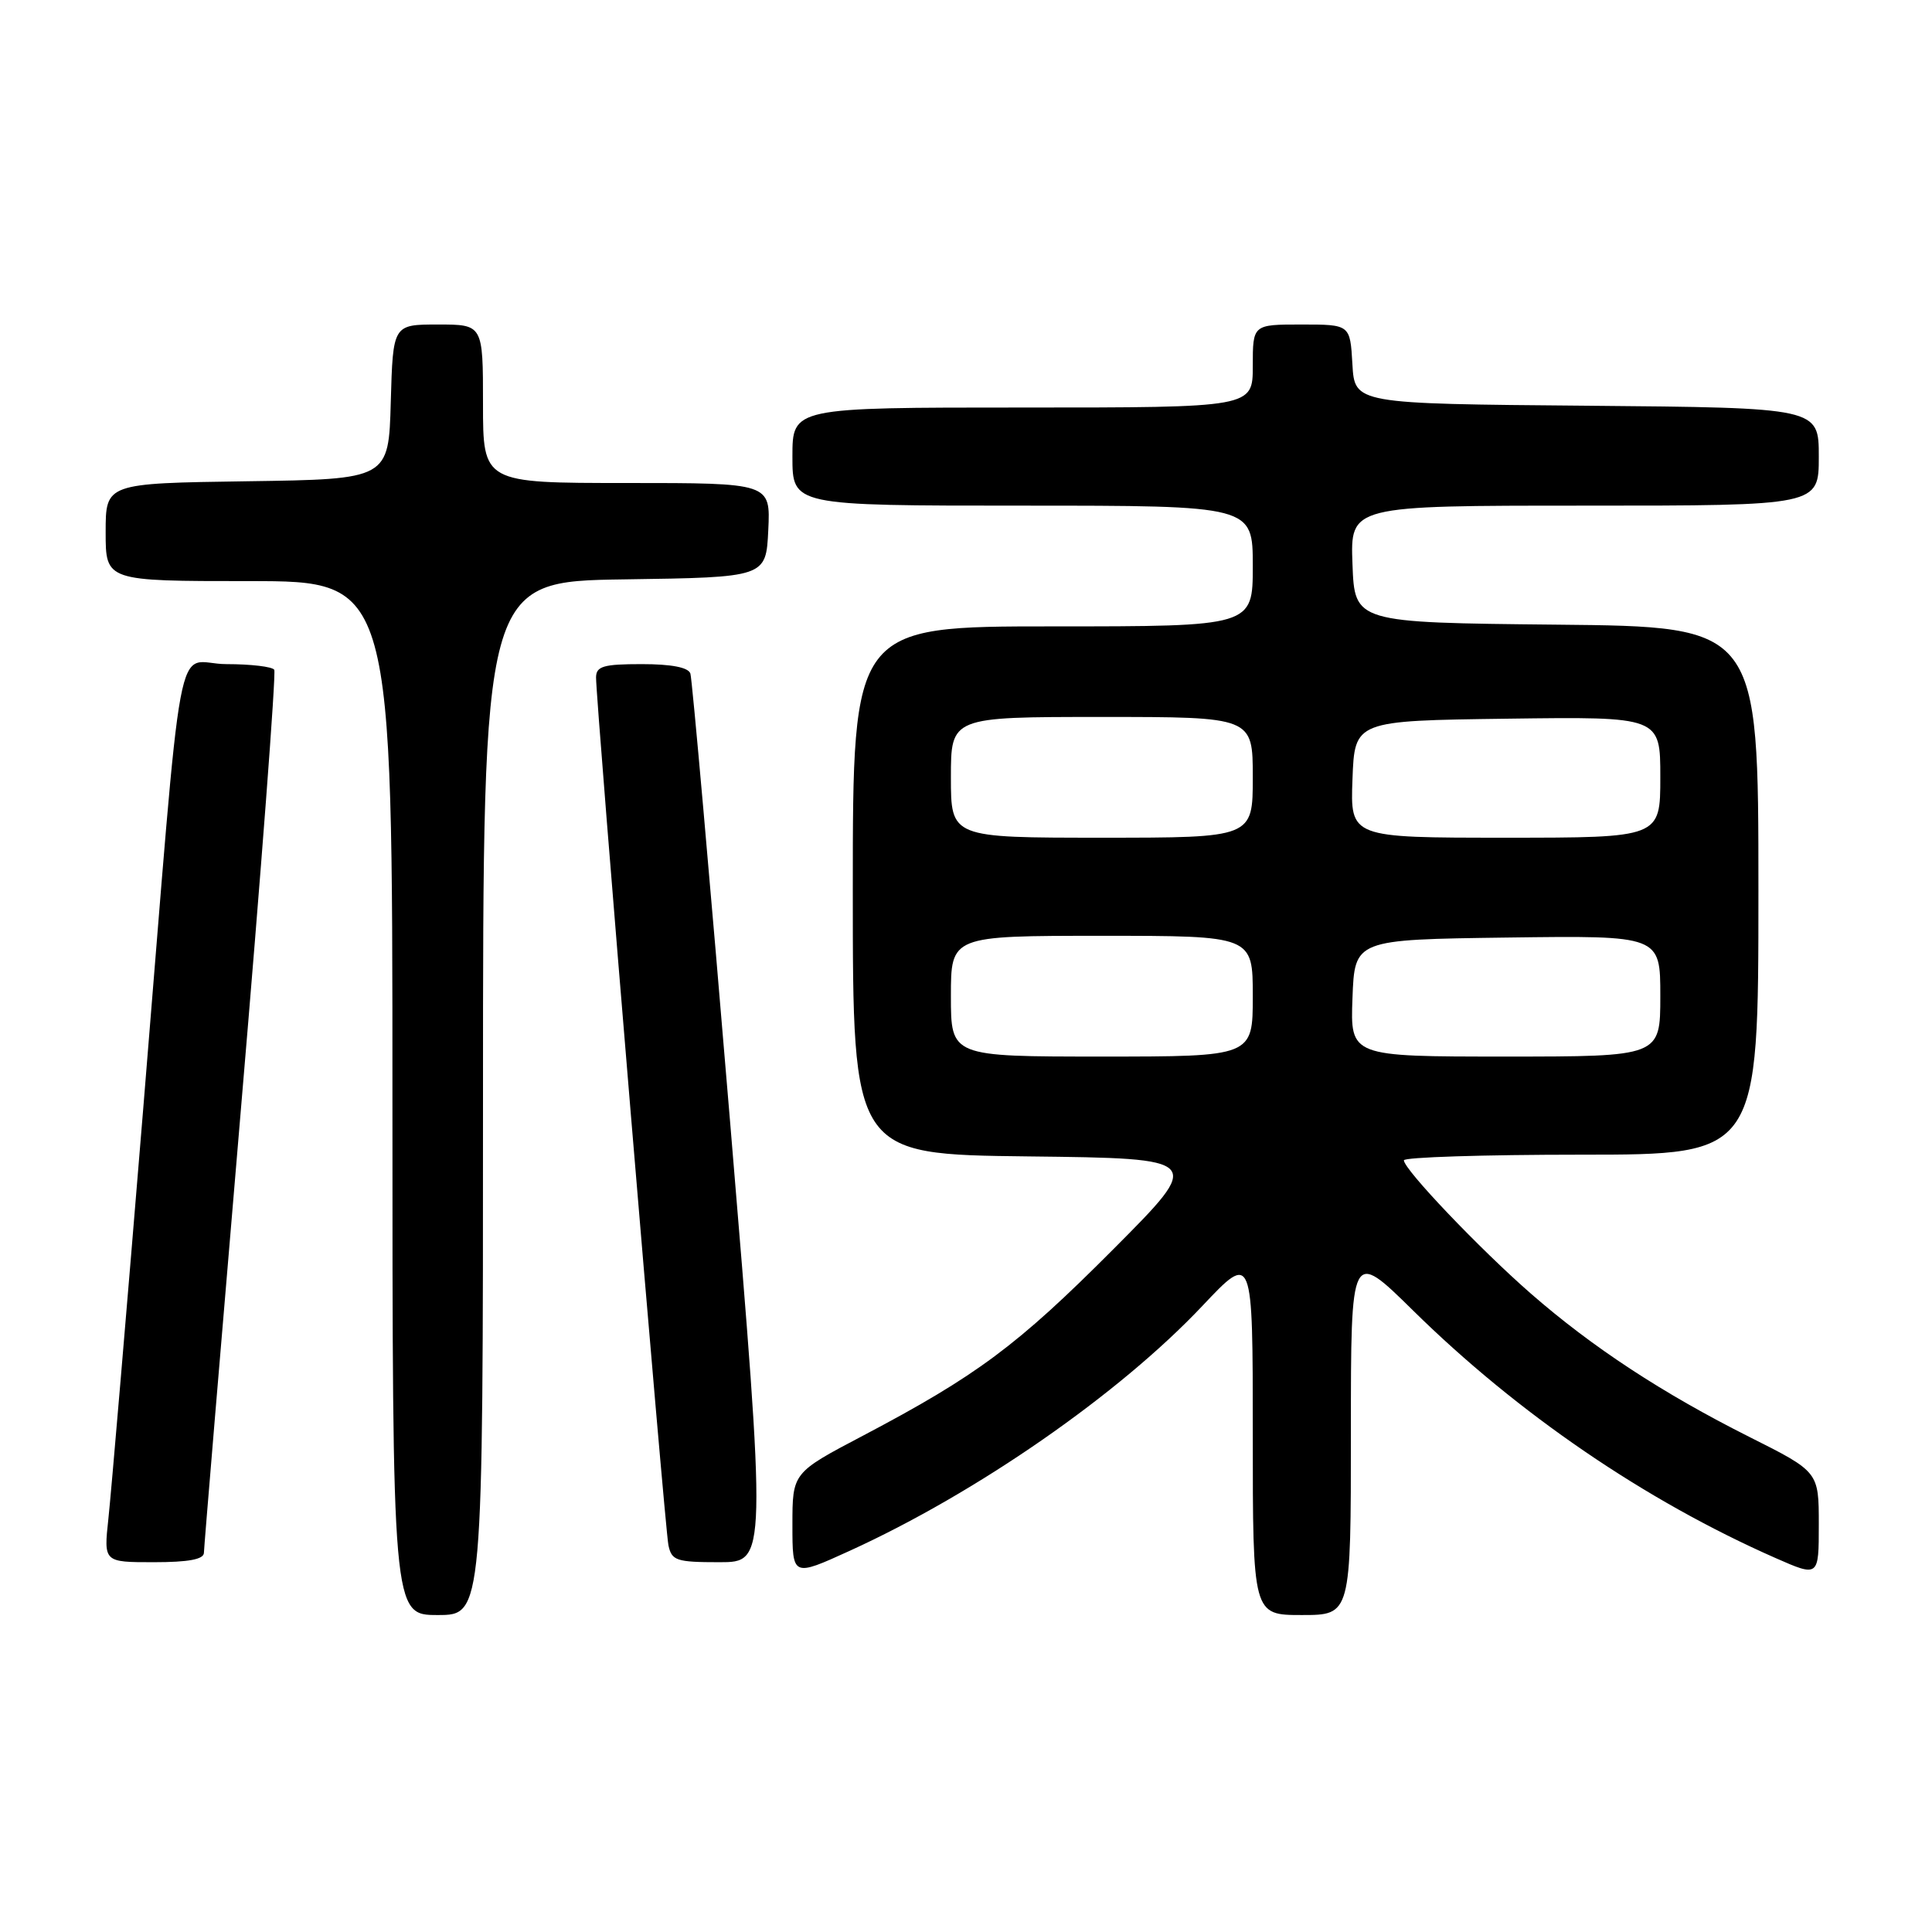 <?xml version="1.0" encoding="UTF-8" standalone="no"?>
<!DOCTYPE svg PUBLIC "-//W3C//DTD SVG 1.1//EN" "http://www.w3.org/Graphics/SVG/1.1/DTD/svg11.dtd" >
<svg xmlns="http://www.w3.org/2000/svg" xmlns:xlink="http://www.w3.org/1999/xlink" version="1.1" viewBox="0 0 256 256">
 <g >
 <path fill="currentColor"
d=" M 64.00 145.52 C 64.00 77.04 64.00 77.04 82.75 76.77 C 101.50 76.50 101.50 76.50 101.80 70.25 C 102.10 64.00 102.10 64.00 83.05 64.00 C 64.00 64.00 64.00 64.00 64.00 53.50 C 64.00 43.00 64.00 43.00 58.03 43.00 C 52.07 43.00 52.07 43.00 51.78 53.25 C 51.50 63.50 51.50 63.50 32.75 63.77 C 14.00 64.04 14.00 64.04 14.00 70.52 C 14.00 77.00 14.00 77.00 33.00 77.00 C 52.00 77.00 52.00 77.00 52.00 145.50 C 52.00 214.00 52.00 214.00 58.00 214.00 C 64.00 214.00 64.00 214.00 64.00 145.52 Z  M 179.00 189.77 C 179.00 165.54 179.00 165.54 187.25 173.66 C 201.13 187.32 218.00 198.84 235.25 206.44 C 241.00 208.97 241.00 208.97 241.00 202.00 C 241.00 195.02 241.00 195.02 231.80 190.40 C 220.28 184.61 211.01 178.53 202.85 171.41 C 196.07 165.49 186.06 154.99 186.02 153.75 C 186.01 153.34 196.57 153.00 209.50 153.00 C 233.00 153.00 233.00 153.00 233.00 118.02 C 233.00 83.03 233.00 83.03 206.25 82.77 C 179.50 82.50 179.50 82.50 179.21 74.75 C 178.92 67.00 178.92 67.00 209.96 67.00 C 241.00 67.00 241.00 67.00 241.00 60.51 C 241.00 54.03 241.00 54.03 210.25 53.76 C 179.50 53.50 179.50 53.50 179.20 48.25 C 178.90 43.00 178.90 43.00 172.45 43.00 C 166.00 43.00 166.00 43.00 166.00 48.50 C 166.00 54.00 166.00 54.00 135.50 54.00 C 105.00 54.00 105.00 54.00 105.00 60.50 C 105.00 67.00 105.00 67.00 135.50 67.00 C 166.00 67.00 166.00 67.00 166.00 75.00 C 166.00 83.00 166.00 83.00 139.50 83.00 C 113.00 83.00 113.00 83.00 113.00 117.98 C 113.00 152.96 113.00 152.96 136.25 153.23 C 159.50 153.50 159.50 153.50 147.50 165.55 C 134.82 178.28 129.43 182.29 114.34 190.24 C 105.00 195.15 105.00 195.15 105.00 202.05 C 105.00 208.95 105.00 208.95 112.57 205.50 C 129.45 197.81 148.31 184.71 159.32 173.04 C 166.00 165.96 166.00 165.96 166.00 189.98 C 166.00 214.00 166.00 214.00 172.50 214.00 C 179.00 214.00 179.00 214.00 179.00 189.77 Z  M 27.02 205.75 C 27.03 205.06 29.24 178.62 31.92 147.00 C 34.61 115.38 36.60 89.16 36.34 88.75 C 36.09 88.34 33.24 88.00 30.01 88.00 C 23.01 88.00 24.44 80.36 18.97 147.00 C 16.78 173.68 14.71 198.09 14.36 201.25 C 13.74 207.00 13.74 207.00 20.37 207.00 C 25.00 207.00 27.01 206.62 27.02 205.75 Z  M 96.75 148.75 C 94.08 116.71 91.71 89.94 91.48 89.25 C 91.21 88.43 88.97 88.00 85.03 88.00 C 79.96 88.00 79.00 88.28 78.98 89.75 C 78.95 92.84 88.08 202.41 88.57 204.75 C 89.00 206.79 89.61 207.00 95.32 207.00 C 101.60 207.00 101.60 207.00 96.75 148.75 Z  M 126.00 132.00 C 126.00 124.00 126.00 124.00 146.00 124.00 C 166.00 124.00 166.00 124.00 166.00 132.00 C 166.00 140.00 166.00 140.00 146.00 140.00 C 126.00 140.00 126.00 140.00 126.00 132.00 Z  M 179.21 132.25 C 179.50 124.50 179.50 124.50 199.75 124.23 C 220.00 123.96 220.00 123.96 220.00 131.98 C 220.00 140.00 220.00 140.00 199.46 140.00 C 178.92 140.00 178.92 140.00 179.21 132.25 Z  M 126.00 103.00 C 126.00 95.00 126.00 95.00 146.00 95.00 C 166.00 95.00 166.00 95.00 166.00 103.00 C 166.00 111.00 166.00 111.00 146.00 111.00 C 126.00 111.00 126.00 111.00 126.00 103.00 Z  M 179.21 103.25 C 179.50 95.50 179.50 95.50 199.75 95.23 C 220.00 94.96 220.00 94.96 220.00 102.98 C 220.00 111.00 220.00 111.00 199.46 111.00 C 178.92 111.00 178.92 111.00 179.21 103.25 Z "/>
</g>
</svg>